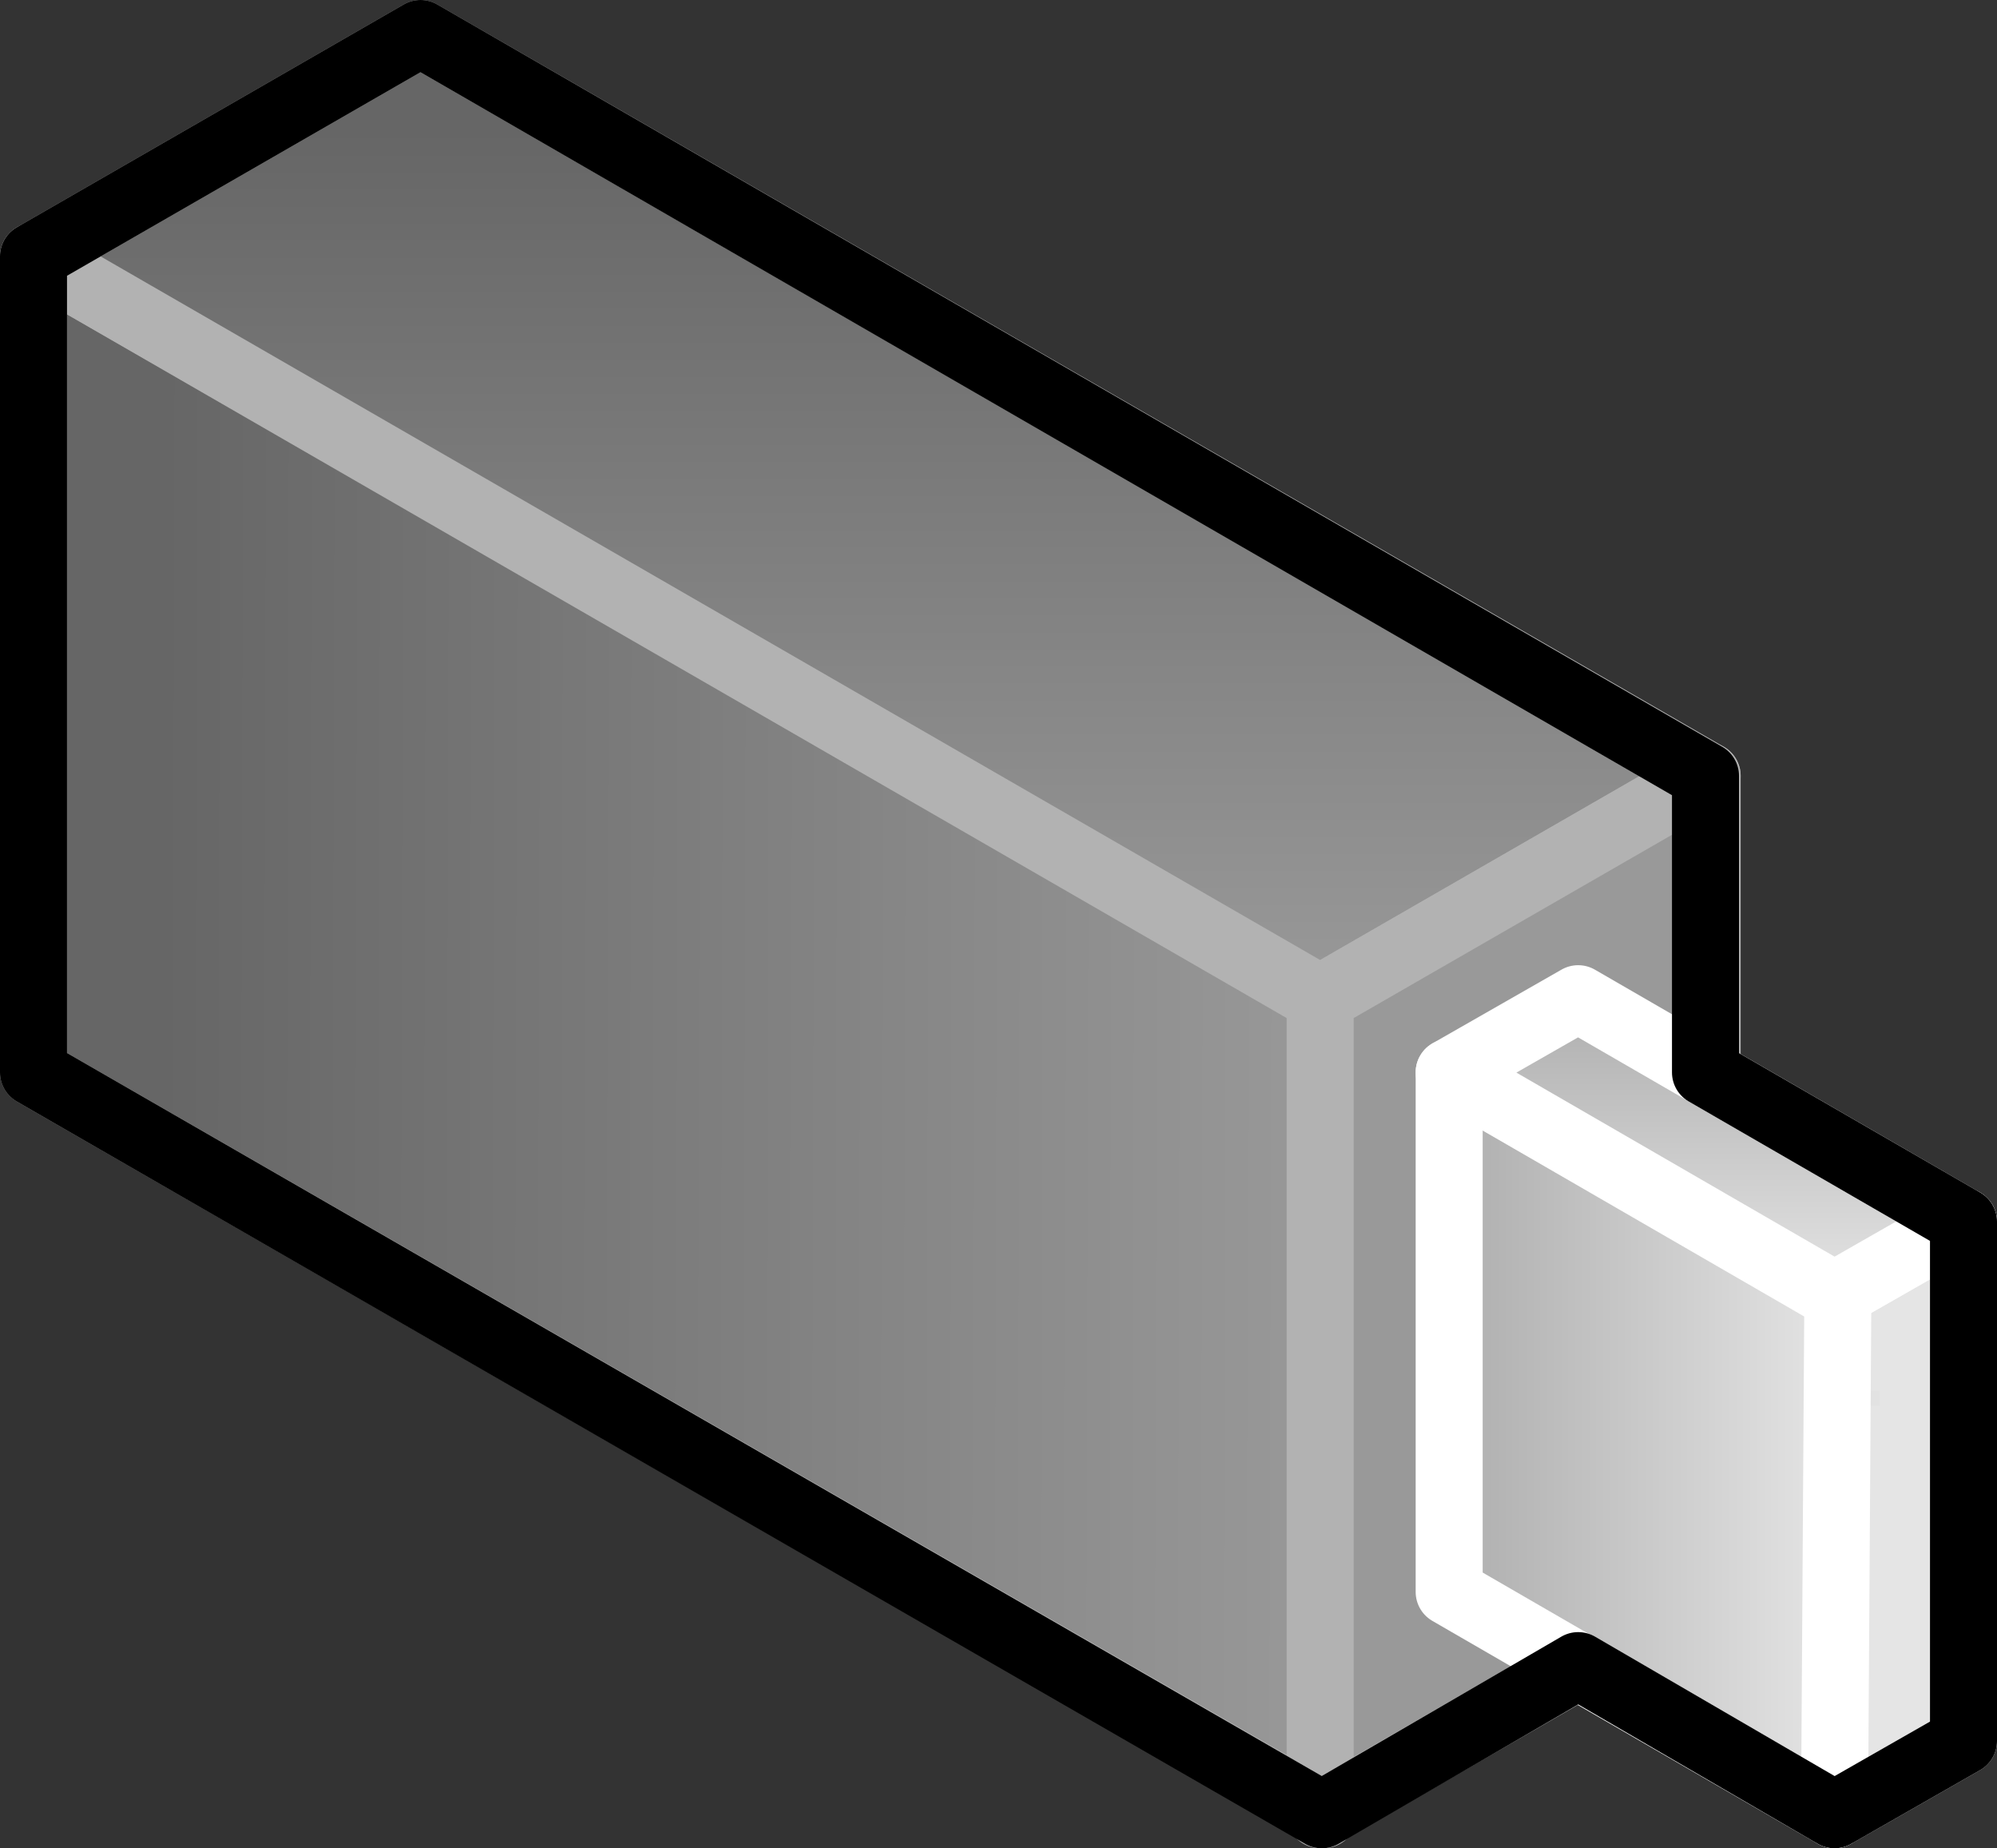 <?xml version="1.0" encoding="UTF-8"?>

<svg version="1.2" baseProfile="tiny" width="11.92mm" height="11.03mm" viewBox="12860 14076 1192 1103" preserveAspectRatio="xMidYMid" fill-rule="evenodd" stroke-width="28.222" stroke-linejoin="round" xmlns="http://www.w3.org/2000/svg" xmlns:xlink="http://www.w3.org/1999/xlink" xml:space="preserve">
 <rect x="12860" y="14076" width="1192" height="1103" fill="#333333" stroke="none"/>
 <g visibility="visible" id="Slide_1">
  <g id="DrawingGroup_1">
   <g>
    <defs>
     <linearGradient id="Gradient_310" gradientUnits="userSpaceOnUse" x1="12879" y1="14693" x2="13653" y2="14695">
      <stop offset="0.1" stop-color="rgb(102,102,102)"/>
      <stop offset="1" stop-color="rgb(153,153,153)"/>
     </linearGradient>
    </defs>
    <path fill="url(#Gradient_310)" stroke="rgb(178,178,178)" id="Drawing_1_0" stroke-width="40" stroke-linejoin="round" d="M 13650,15159 L 13652,14672 12880,14229 12880,14716 13650,15159 Z"/>
   </g>
   <g>
    <defs>
     <linearGradient id="Gradient_311" gradientUnits="userSpaceOnUse" x1="13379" y1="14096" x2="13379" y2="14672">
      <stop offset="0.1" stop-color="rgb(102,102,102)"/>
      <stop offset="1" stop-color="rgb(153,153,153)"/>
     </linearGradient>
    </defs>
    <path fill="url(#Gradient_311)" stroke="rgb(178,178,178)" id="Drawing_2_0" stroke-width="40" stroke-linejoin="round" d="M 13648,14672 L 13879,14539 13111,14096 12880,14229 13648,14672 Z"/>
   </g>
   <g>
    <path fill="rgb(102,102,102)" stroke="none" d="M 13648,15028 L 13648,14672 13879,14539 13879,15026 13876,15028 13648,15028 Z"/>
    <path fill="rgb(103,103,103)" stroke="none" d="M 13876,15028 L 13648,15159 13648,15028 13876,15028 Z M 13648,15022 L 13648,14672 13879,14539 13879,15022 13648,15022 Z"/>
    <path fill="rgb(104,104,104)" stroke="none" d="M 13879,15022 L 13879,15026 13648,15159 13648,15022 13879,15022 Z M 13648,15016 L 13648,14672 13879,14539 13879,15016 13648,15016 Z"/>
    <path fill="rgb(105,105,105)" stroke="none" d="M 13879,15016 L 13879,15026 13648,15159 13648,15016 13879,15016 Z M 13648,15010 L 13648,14672 13879,14539 13879,15010 13648,15010 Z"/>
    <path fill="rgb(106,106,106)" stroke="none" d="M 13879,15010 L 13879,15026 13648,15159 13648,15010 13879,15010 Z M 13648,15004 L 13648,14672 13879,14539 13879,15004 13648,15004 Z"/>
    <path fill="rgb(107,107,107)" stroke="none" d="M 13879,15004 L 13879,15026 13648,15159 13648,15004 13879,15004 Z M 13648,14998 L 13648,14672 13879,14539 13879,14998 13648,14998 Z"/>
    <path fill="rgb(108,108,108)" stroke="none" d="M 13879,14998 L 13879,15026 13648,15159 13648,14998 13879,14998 Z M 13648,14992 L 13648,14672 13879,14539 13879,14992 13648,14992 Z"/>
    <path fill="rgb(109,109,109)" stroke="none" d="M 13879,14992 L 13879,15026 13648,15159 13648,14992 13879,14992 Z M 13648,14986 L 13648,14672 13879,14539 13879,14986 13648,14986 Z"/>
    <path fill="rgb(110,110,110)" stroke="none" d="M 13879,14986 L 13879,15026 13648,15159 13648,14986 13879,14986 Z M 13648,14980 L 13648,14672 13879,14539 13879,14980 13648,14980 Z"/>
    <path fill="rgb(111,111,111)" stroke="none" d="M 13879,14980 L 13879,15026 13648,15159 13648,14980 13879,14980 Z M 13648,14973 L 13648,14672 13879,14539 13879,14973 13648,14973 Z"/>
    <path fill="rgb(112,112,112)" stroke="none" d="M 13879,14973 L 13879,15026 13648,15159 13648,14973 13879,14973 Z M 13648,14967 L 13648,14672 13879,14539 13879,14967 13648,14967 Z"/>
    <path fill="rgb(113,113,113)" stroke="none" d="M 13879,14967 L 13879,15026 13648,15159 13648,14967 13879,14967 Z M 13648,14961 L 13648,14672 13879,14539 13879,14961 13648,14961 Z"/>
    <path fill="rgb(114,114,114)" stroke="none" d="M 13879,14961 L 13879,15026 13648,15159 13648,14961 13879,14961 Z M 13648,14955 L 13648,14672 13879,14539 13879,14955 13648,14955 Z"/>
    <path fill="rgb(115,115,115)" stroke="none" d="M 13879,14955 L 13879,15026 13648,15159 13648,14955 13879,14955 Z M 13648,14949 L 13648,14672 13879,14539 13879,14949 13648,14949 Z"/>
    <path fill="rgb(116,116,116)" stroke="none" d="M 13879,14949 L 13879,15026 13648,15159 13648,14949 13879,14949 Z M 13648,14943 L 13648,14672 13879,14539 13879,14943 13648,14943 Z"/>
    <path fill="rgb(117,117,117)" stroke="none" d="M 13879,14943 L 13879,15026 13648,15159 13648,14943 13879,14943 Z M 13648,14937 L 13648,14672 13879,14539 13879,14937 13648,14937 Z"/>
    <path fill="rgb(118,118,118)" stroke="none" d="M 13879,14937 L 13879,15026 13648,15159 13648,14937 13879,14937 Z M 13648,14931 L 13648,14672 13879,14539 13879,14931 13648,14931 Z"/>
    <path fill="rgb(119,119,119)" stroke="none" d="M 13879,14931 L 13879,15026 13648,15159 13648,14931 13879,14931 Z M 13648,14925 L 13648,14672 13879,14539 13879,14925 13648,14925 Z"/>
    <path fill="rgb(120,120,120)" stroke="none" d="M 13879,14925 L 13879,15026 13648,15159 13648,14925 13879,14925 Z M 13648,14918 L 13648,14672 13879,14539 13879,14918 13648,14918 Z"/>
    <path fill="rgb(121,121,121)" stroke="none" d="M 13879,14918 L 13879,15026 13648,15159 13648,14918 13879,14918 Z M 13648,14912 L 13648,14672 13879,14539 13879,14912 13648,14912 Z"/>
    <path fill="rgb(122,122,122)" stroke="none" d="M 13879,14912 L 13879,15026 13648,15159 13648,14912 13879,14912 Z M 13879,14541 L 13879,14906 13648,14906 13648,14672 13876,14541 13879,14541 Z"/>
    <path fill="rgb(123,123,123)" stroke="none" d="M 13879,14906 L 13879,15026 13648,15159 13648,14906 13879,14906 Z M 13876,14541 L 13879,14539 13879,14541 13876,14541 Z M 13879,14547 L 13879,14900 13648,14900 13648,14672 13865,14547 13879,14547 Z"/>
    <path fill="rgb(124,124,124)" stroke="none" d="M 13879,14900 L 13879,15026 13648,15159 13648,14900 13879,14900 Z M 13865,14547 L 13879,14539 13879,14547 13865,14547 Z M 13879,14553 L 13879,14894 13648,14894 13648,14672 13855,14553 13879,14553 Z"/>
    <path fill="rgb(125,125,125)" stroke="none" d="M 13879,14894 L 13879,15026 13648,15159 13648,14894 13879,14894 Z M 13855,14553 L 13879,14539 13879,14553 13855,14553 Z M 13879,14559 L 13879,14888 13648,14888 13648,14672 13844,14559 13879,14559 Z"/>
    <path fill="rgb(126,126,126)" stroke="none" d="M 13879,14888 L 13879,15026 13648,15159 13648,14888 13879,14888 Z M 13844,14559 L 13879,14539 13879,14559 13844,14559 Z M 13875,14565 L 13875,14882 13648,14882 13648,14672 13834,14565 13875,14565 Z"/>
    <path fill="rgb(127,127,127)" stroke="none" d="M 13875,14882 L 13875,14565 13834,14565 13879,14539 13879,15026 13648,15159 13648,14882 13875,14882 Z M 13869,14571 L 13869,14876 13648,14876 13648,14672 13823,14571 13869,14571 Z"/>
    <path fill="rgb(128,128,128)" stroke="none" d="M 13869,14876 L 13869,14571 13823,14571 13879,14539 13879,15026 13648,15159 13648,14876 13869,14876 Z M 13863,14577 L 13863,14870 13648,14870 13648,14672 13813,14577 13863,14577 Z"/>
    <path fill="rgb(129,129,129)" stroke="none" d="M 13863,14870 L 13863,14577 13813,14577 13879,14539 13879,15026 13648,15159 13648,14870 13863,14870 Z M 13856,14584 L 13856,14863 13648,14863 13648,14672 13801,14584 13856,14584 Z"/>
    <path fill="rgb(130,130,130)" stroke="none" d="M 13856,14863 L 13856,14584 13801,14584 13879,14539 13879,15026 13648,15159 13648,14863 13856,14863 Z M 13850,14590 L 13850,14857 13648,14857 13648,14672 13790,14590 13850,14590 Z"/>
    <path fill="rgb(131,131,131)" stroke="none" d="M 13850,14857 L 13850,14590 13790,14590 13879,14539 13879,15026 13648,15159 13648,14857 13850,14857 Z M 13844,14596 L 13844,14851 13648,14851 13648,14672 13780,14596 13844,14596 Z"/>
    <path fill="rgb(132,132,132)" stroke="none" d="M 13844,14851 L 13844,14596 13780,14596 13879,14539 13879,15026 13648,15159 13648,14851 13844,14851 Z M 13838,14602 L 13838,14845 13648,14845 13648,14672 13770,14602 13838,14602 Z"/>
    <path fill="rgb(133,133,133)" stroke="none" d="M 13838,14845 L 13838,14602 13770,14602 13879,14539 13879,15026 13648,15159 13648,14845 13838,14845 Z M 13832,14608 L 13832,14839 13648,14839 13648,14672 13759,14608 13832,14608 Z"/>
    <path fill="rgb(134,134,134)" stroke="none" d="M 13832,14839 L 13832,14608 13759,14608 13879,14539 13879,15026 13648,15159 13648,14839 13832,14839 Z M 13826,14614 L 13826,14833 13648,14833 13648,14672 13749,14614 13826,14614 Z"/>
    <path fill="rgb(135,135,135)" stroke="none" d="M 13826,14833 L 13826,14614 13749,14614 13879,14539 13879,15026 13648,15159 13648,14833 13826,14833 Z M 13820,14620 L 13820,14827 13648,14827 13648,14672 13738,14620 13820,14620 Z"/>
    <path fill="rgb(136,136,136)" stroke="none" d="M 13820,14827 L 13820,14620 13738,14620 13879,14539 13879,15026 13648,15159 13648,14827 13820,14827 Z M 13814,14626 L 13814,14821 13648,14821 13648,14672 13728,14626 13814,14626 Z"/>
    <path fill="rgb(137,137,137)" stroke="none" d="M 13814,14821 L 13814,14626 13728,14626 13879,14539 13879,15026 13648,15159 13648,14821 13814,14821 Z M 13808,14632 L 13808,14815 13648,14815 13648,14672 13717,14632 13808,14632 Z"/>
    <path fill="rgb(138,138,138)" stroke="none" d="M 13808,14815 L 13808,14632 13717,14632 13879,14539 13879,15026 13648,15159 13648,14815 13808,14815 Z M 13802,14638 L 13802,14809 13648,14809 13648,14672 13707,14638 13802,14638 Z"/>
    <path fill="rgb(139,139,139)" stroke="none" d="M 13802,14809 L 13802,14638 13707,14638 13879,14539 13879,15026 13648,15159 13648,14809 13802,14809 Z M 13795,14645 L 13795,14802 13648,14802 13648,14672 13695,14645 13795,14645 Z"/>
    <path fill="rgb(140,140,140)" stroke="none" d="M 13795,14802 L 13795,14645 13695,14645 13879,14539 13879,15026 13648,15159 13648,14802 13795,14802 Z M 13789,14651 L 13789,14796 13648,14796 13648,14672 13684,14651 13789,14651 Z"/>
    <path fill="rgb(141,141,141)" stroke="none" d="M 13789,14796 L 13789,14651 13684,14651 13879,14539 13879,15026 13648,15159 13648,14796 13789,14796 Z M 13783,14657 L 13783,14790 13650,14790 13650,14671 13674,14657 13783,14657 Z"/>
    <path fill="rgb(142,142,142)" stroke="none" d="M 13650,14790 L 13783,14790 13783,14657 13674,14657 13879,14539 13879,15026 13648,15159 13648,14672 13650,14671 13650,14790 Z M 13777,14663 L 13777,14784 13656,14784 13656,14667 13664,14663 13777,14663 Z"/>
    <path fill="rgb(143,143,143)" stroke="none" d="M 13656,14784 L 13777,14784 13777,14663 13664,14663 13879,14539 13879,15026 13648,15159 13648,14672 13656,14667 13656,14784 Z M 13662,14669 L 13771,14669 13771,14778 13662,14778 13662,14669 Z"/>
    <path fill="rgb(144,144,144)" stroke="none" d="M 13662,14669 L 13662,14778 13771,14778 13771,14669 13662,14669 Z M 13668,14675 L 13765,14675 13765,14772 13668,14772 13668,14675 Z M 13879,15026 L 13648,15159 13648,14672 13879,14539 13879,15026 Z"/>
    <path fill="rgb(145,145,145)" stroke="none" d="M 13668,14675 L 13668,14772 13765,14772 13765,14675 13668,14675 Z M 13674,14681 L 13759,14681 13759,14766 13674,14766 13674,14681 Z M 13879,15026 L 13648,15159 13648,14672 13879,14539 13879,15026 Z"/>
    <path fill="rgb(146,146,146)" stroke="none" d="M 13674,14681 L 13674,14766 13759,14766 13759,14681 13674,14681 Z M 13680,14687 L 13753,14687 13753,14760 13680,14760 13680,14687 Z M 13879,15026 L 13648,15159 13648,14672 13879,14539 13879,15026 Z"/>
    <path fill="rgb(147,147,147)" stroke="none" d="M 13680,14687 L 13680,14760 13753,14760 13753,14687 13680,14687 Z M 13686,14693 L 13747,14693 13747,14754 13686,14754 13686,14693 Z M 13879,15026 L 13648,15159 13648,14672 13879,14539 13879,15026 Z"/>
    <path fill="rgb(148,148,148)" stroke="none" d="M 13686,14693 L 13686,14754 13747,14754 13747,14693 13686,14693 Z M 13693,14700 L 13740,14700 13740,14747 13693,14747 13693,14700 Z M 13879,15026 L 13648,15159 13648,14672 13879,14539 13879,15026 Z"/>
    <path fill="rgb(149,149,149)" stroke="none" d="M 13693,14700 L 13693,14747 13740,14747 13740,14700 13693,14700 Z M 13699,14706 L 13734,14706 13734,14741 13699,14741 13699,14706 Z M 13879,15026 L 13648,15159 13648,14672 13879,14539 13879,15026 Z"/>
    <path fill="rgb(150,150,150)" stroke="none" d="M 13699,14706 L 13699,14741 13734,14741 13734,14706 13699,14706 Z M 13705,14712 L 13728,14712 13728,14735 13705,14735 13705,14712 Z M 13879,15026 L 13648,15159 13648,14672 13879,14539 13879,15026 Z"/>
    <path fill="rgb(151,151,151)" stroke="none" d="M 13705,14712 L 13705,14735 13728,14735 13728,14712 13705,14712 Z M 13711,14718 L 13722,14718 13722,14729 13711,14729 13711,14718 Z M 13879,15026 L 13648,15159 13648,14672 13879,14539 13879,15026 Z"/>
    <path fill="rgb(153,153,153)" stroke="none" d="M 13711,14718 L 13711,14729 13722,14729 13722,14718 13711,14718 Z M 13879,15026 L 13648,15159 13648,14672 13879,14539 13879,15026 Z"/>
    <path fill="none" stroke="rgb(178,178,178)" id="Drawing_3_0" stroke-width="40" stroke-linejoin="round" d="M 13879,15026 L 13879,14539 13648,14672 13648,15159 13879,15026 Z"/>
   </g>
   <g>
    <path fill="rgb(179,179,179)" stroke="none" d="M 13955,15083 L 13955,14849 14032,14805 14032,15083 13955,15083 Z"/>
    <path fill="rgb(180,180,180)" stroke="none" d="M 14032,15083 L 14032,15115 13955,15159 13955,15083 14032,15083 Z M 13955,15078 L 13955,14849 14032,14805 14032,15078 13955,15078 Z"/>
    <path fill="rgb(181,181,181)" stroke="none" d="M 14032,15078 L 14032,15115 13955,15159 13955,15078 14032,15078 Z M 13955,15073 L 13955,14849 14032,14805 14032,15073 13955,15073 Z"/>
    <path fill="rgb(183,183,183)" stroke="none" d="M 14032,15073 L 14032,15115 13955,15159 13955,15073 14032,15073 Z M 13955,15068 L 13955,14849 14032,14805 14032,15068 13955,15068 Z"/>
    <path fill="rgb(184,184,184)" stroke="none" d="M 14032,15068 L 14032,15115 13955,15159 13955,15068 14032,15068 Z M 13955,15063 L 13955,14849 14032,14805 14032,15063 13955,15063 Z"/>
    <path fill="rgb(186,186,186)" stroke="none" d="M 14032,15063 L 14032,15115 13955,15159 13955,15063 14032,15063 Z M 13955,15058 L 13955,14849 14032,14805 14032,15058 13955,15058 Z"/>
    <path fill="rgb(187,187,187)" stroke="none" d="M 14032,15058 L 14032,15115 13955,15159 13955,15058 14032,15058 Z M 13955,15053 L 13955,14849 14032,14805 14032,15053 13955,15053 Z"/>
    <path fill="rgb(189,189,189)" stroke="none" d="M 14032,15053 L 14032,15115 13955,15159 13955,15053 14032,15053 Z M 13955,15048 L 13955,14849 14032,14805 14032,15048 13955,15048 Z"/>
    <path fill="rgb(190,190,190)" stroke="none" d="M 14032,15048 L 14032,15115 13955,15159 13955,15048 14032,15048 Z M 13955,15043 L 13955,14849 14032,14805 14032,15043 13955,15043 Z"/>
    <path fill="rgb(191,191,191)" stroke="none" d="M 14032,15043 L 14032,15115 13955,15159 13955,15043 14032,15043 Z M 13955,15037 L 13955,14849 14032,14805 14032,15037 13955,15037 Z"/>
    <path fill="rgb(193,193,193)" stroke="none" d="M 14032,15037 L 14032,15115 13955,15159 13955,15037 14032,15037 Z M 13955,15032 L 13955,14849 14032,14805 14032,15032 13955,15032 Z"/>
    <path fill="rgb(194,194,194)" stroke="none" d="M 14032,15032 L 14032,15115 13955,15159 13955,15032 14032,15032 Z M 13955,15027 L 13955,14849 14032,14805 14032,15027 13955,15027 Z"/>
    <path fill="rgb(196,196,196)" stroke="none" d="M 14032,15027 L 14032,15115 13955,15159 13955,15027 14032,15027 Z M 13955,15022 L 13955,14849 14032,14805 14032,15022 13955,15022 Z"/>
    <path fill="rgb(197,197,197)" stroke="none" d="M 14032,15022 L 14032,15115 13955,15159 13955,15022 14032,15022 Z M 13955,15017 L 13955,14849 14032,14805 14032,15017 13955,15017 Z"/>
    <path fill="rgb(199,199,199)" stroke="none" d="M 14032,15017 L 14032,15115 13955,15159 13955,15017 14032,15017 Z M 14032,14809 L 14032,15012 13955,15012 13955,14849 14025,14809 14032,14809 Z"/>
    <path fill="rgb(200,200,200)" stroke="none" d="M 14032,15012 L 14032,15115 13955,15159 13955,15012 14032,15012 Z M 14025,14809 L 14032,14805 14032,14809 14025,14809 Z M 14032,14814 L 14032,15007 13955,15007 13955,14849 14016,14814 14032,14814 Z"/>
    <path fill="rgb(201,201,201)" stroke="none" d="M 14032,15007 L 14032,15115 13955,15159 13955,15007 14032,15007 Z M 14016,14814 L 14032,14805 14032,14814 14016,14814 Z M 14032,14819 L 14032,15002 13955,15002 13955,14849 14008,14819 14032,14819 Z"/>
    <path fill="rgb(203,203,203)" stroke="none" d="M 14032,15002 L 14032,15115 13955,15159 13955,15002 14032,15002 Z M 14008,14819 L 14032,14805 14032,14819 14008,14819 Z M 14032,14824 L 14032,14997 13955,14997 13955,14849 13999,14824 14032,14824 Z"/>
    <path fill="rgb(204,204,204)" stroke="none" d="M 14032,14997 L 14032,15115 13955,15159 13955,14997 14032,14997 Z M 13999,14824 L 14032,14805 14032,14824 13999,14824 Z M 14032,14829 L 14032,14992 13955,14992 13955,14849 13990,14829 14032,14829 Z"/>
    <path fill="rgb(206,206,206)" stroke="none" d="M 14032,14992 L 14032,15115 13955,15159 13955,14992 14032,14992 Z M 13990,14829 L 14032,14805 14032,14829 13990,14829 Z M 14032,14835 L 14032,14986 13955,14986 13955,14849 13980,14835 14032,14835 Z"/>
    <path fill="rgb(207,207,207)" stroke="none" d="M 14032,14986 L 14032,15115 13955,15159 13955,14986 14032,14986 Z M 13980,14835 L 14032,14805 14032,14835 13980,14835 Z M 14032,14840 L 14032,14981 13955,14981 13955,14849 13971,14840 14032,14840 Z"/>
    <path fill="rgb(209,209,209)" stroke="none" d="M 14032,14981 L 14032,15115 13955,15159 13955,14981 14032,14981 Z M 13971,14840 L 14032,14805 14032,14840 13971,14840 Z M 14032,14845 L 14032,14976 13955,14976 13955,14849 13962,14845 14032,14845 Z"/>
    <path fill="rgb(210,210,210)" stroke="none" d="M 14032,14976 L 14032,15115 13955,15159 13955,14976 14032,14976 Z M 13962,14845 L 14032,14805 14032,14845 13962,14845 Z M 14032,14850 L 14032,14971 13955,14971 13955,14850 14032,14850 Z"/>
    <path fill="rgb(211,211,211)" stroke="none" d="M 14032,14971 L 14032,15115 13955,15159 13955,14971 14032,14971 Z M 13955,14850 L 13955,14849 14032,14805 14032,14850 13955,14850 Z M 14032,14855 L 14032,14966 13955,14966 13955,14855 14032,14855 Z"/>
    <path fill="rgb(213,213,213)" stroke="none" d="M 14032,14966 L 14032,15115 13955,15159 13955,14966 14032,14966 Z M 13955,14855 L 13955,14849 14032,14805 14032,14855 13955,14855 Z M 14028,14860 L 14028,14961 13955,14961 13955,14860 14028,14860 Z"/>
    <path fill="rgb(214,214,214)" stroke="none" d="M 14028,14961 L 14028,14860 13955,14860 13955,14849 14032,14805 14032,15115 13955,15159 13955,14961 14028,14961 Z M 14023,14865 L 14023,14956 13955,14956 13955,14865 14023,14865 Z"/>
    <path fill="rgb(216,216,216)" stroke="none" d="M 14023,14956 L 14023,14865 13955,14865 13955,14849 14032,14805 14032,15115 13955,15159 13955,14956 14023,14956 Z M 14018,14870 L 14018,14951 13955,14951 13955,14870 14018,14870 Z"/>
    <path fill="rgb(217,217,217)" stroke="none" d="M 14018,14951 L 14018,14870 13955,14870 13955,14849 14032,14805 14032,15115 13955,15159 13955,14951 14018,14951 Z M 14013,14875 L 14013,14946 13955,14946 13955,14875 14013,14875 Z"/>
    <path fill="rgb(219,219,219)" stroke="none" d="M 14013,14946 L 14013,14875 13955,14875 13955,14849 14032,14805 14032,15115 13955,15159 13955,14946 14013,14946 Z M 14008,14880 L 14008,14941 13955,14941 13955,14880 14008,14880 Z"/>
    <path fill="rgb(220,220,220)" stroke="none" d="M 14008,14941 L 14008,14880 13955,14880 13955,14849 14032,14805 14032,15115 13955,15159 13955,14941 14008,14941 Z M 14003,14885 L 14003,14935 13955,14935 13955,14885 14003,14885 Z"/>
    <path fill="rgb(221,221,221)" stroke="none" d="M 14003,14935 L 14003,14885 13955,14885 13955,14849 14032,14805 14032,15115 13955,15159 13955,14935 14003,14935 Z M 13958,14891 L 13997,14891 13997,14930 13958,14930 13958,14891 Z"/>
    <path fill="rgb(223,223,223)" stroke="none" d="M 13958,14891 L 13958,14930 13997,14930 13997,14891 13958,14891 Z M 13963,14896 L 13992,14896 13992,14925 13963,14925 13963,14896 Z M 14032,15115 L 13955,15159 13955,14849 14032,14805 14032,15115 Z"/>
    <path fill="rgb(224,224,224)" stroke="none" d="M 13963,14896 L 13963,14925 13992,14925 13992,14896 13963,14896 Z M 13968,14901 L 13987,14901 13987,14920 13968,14920 13968,14901 Z M 14032,15115 L 13955,15159 13955,14849 14032,14805 14032,15115 Z"/>
    <path fill="rgb(226,226,226)" stroke="none" d="M 13968,14901 L 13968,14920 13987,14920 13987,14901 13968,14901 Z M 13973,14906 L 13982,14906 13982,14915 13973,14915 13973,14906 Z M 14032,15115 L 13955,15159 13955,14849 14032,14805 14032,15115 Z"/>
    <path fill="rgb(229,229,229)" stroke="none" d="M 13973,14906 L 13973,14915 13982,14915 13982,14906 13973,14906 Z M 14032,15115 L 13955,15159 13955,14849 14032,14805 14032,15115 Z"/>
    <path fill="none" stroke="rgb(255,255,255)" id="Drawing_4_0" stroke-width="40" stroke-linejoin="round" d="M 14032,15115 L 14032,14805 13955,14849 13955,15159 14032,15115 Z"/>
   </g>
   <g>
    <defs>
     <linearGradient id="Gradient_312" gradientUnits="userSpaceOnUse" x1="13725" y1="14937" x2="13957" y2="14937">
      <stop offset="0.1" stop-color="rgb(179,179,179)"/>
      <stop offset="1" stop-color="rgb(229,229,229)"/>
     </linearGradient>
    </defs>
    <path fill="url(#Gradient_312)" stroke="rgb(255,255,255)" id="Drawing_5_0" stroke-width="40" stroke-linejoin="round" d="M 13955,15159 L 13957,14849 13725,14716 13725,15026 13955,15159 Z"/>
   </g>
   <g>
    <defs>
     <linearGradient id="Gradient_313" gradientUnits="userSpaceOnUse" x1="13878" y1="14672" x2="13878" y2="14849">
      <stop offset="0.1" stop-color="rgb(179,179,179)"/>
      <stop offset="1" stop-color="rgb(229,229,229)"/>
     </linearGradient>
    </defs>
    <path fill="url(#Gradient_313)" stroke="rgb(255,255,255)" id="Drawing_6_0" stroke-width="40" stroke-linejoin="round" d="M 13955,14849 L 14032,14805 13802,14672 13725,14716 13955,14849 Z"/>
   </g>
   <g>
    <path fill="none" stroke="rgb(0,0,0)" id="Drawing_7_0" stroke-width="40" stroke-linejoin="round" d="M 13802,15070 L 13955,15159 14032,15115 14032,14805 13878,14716 13878,14539 13111,14096 12880,14229 12880,14716 13649,15159 13802,15070 Z"/>
   </g>
  </g>
 </g>
</svg>